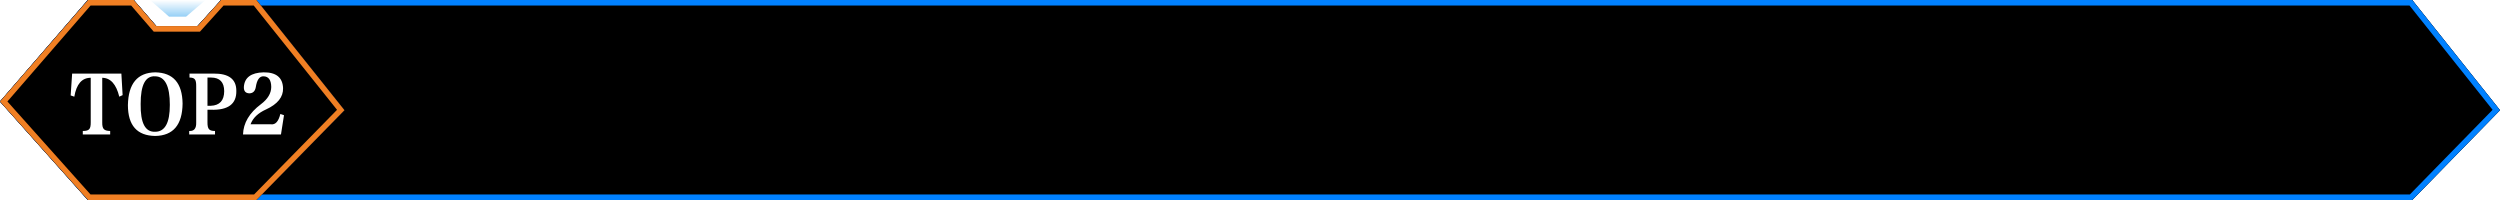 <?xml version="1.0" encoding="UTF-8"?>
<svg width="450px" height="36px" viewBox="0 0 450 36" version="1.1" xmlns="http://www.w3.org/2000/svg" xmlns:xlink="http://www.w3.org/1999/xlink">
    <title>yhhx_mydpm_top2</title>
    <defs>
        <polygon id="path-1" points="15.802 0 24.061 0 28.128 4.697 35.549 4.697 39.791 0 434.198 0 450 19.836 434.198 36 15.802 36 0 18.278"></polygon>
        <filter x="-3.1%" y="-38.9%" width="106.2%" height="177.8%" filterUnits="objectBoundingBox" id="filter-2">
            <feGaussianBlur stdDeviation="14" in="SourceAlpha" result="shadowBlurInner1"></feGaussianBlur>
            <feOffset dx="0" dy="0" in="shadowBlurInner1" result="shadowOffsetInner1"></feOffset>
            <feComposite in="shadowOffsetInner1" in2="SourceAlpha" operator="arithmetic" k2="-1" k3="1" result="shadowInnerInner1"></feComposite>
            <feColorMatrix values="0 0 0 0 0.027   0 0 0 0 0.094   0 0 0 0 0.192  0 0 0 0.58 0" type="matrix" in="shadowInnerInner1"></feColorMatrix>
        </filter>
        <polygon id="path-3" points="15.842 0 24.071 0 28.128 4.697 35.549 4.697 39.791 0 46.157 0 62 19.836 46.157 36 15.842 36 0 18.278"></polygon>
        <filter x="-22.6%" y="-38.9%" width="145.2%" height="177.8%" filterUnits="objectBoundingBox" id="filter-4">
            <feGaussianBlur stdDeviation="14" in="SourceAlpha" result="shadowBlurInner1"></feGaussianBlur>
            <feOffset dx="0" dy="0" in="shadowBlurInner1" result="shadowOffsetInner1"></feOffset>
            <feComposite in="shadowOffsetInner1" in2="SourceAlpha" operator="arithmetic" k2="-1" k3="1" result="shadowInnerInner1"></feComposite>
            <feColorMatrix values="0 0 0 0 0.941   0 0 0 0 0.498   0 0 0 0 0.137  0 0 0 0.75 0" type="matrix" in="shadowInnerInner1"></feColorMatrix>
        </filter>
        <linearGradient x1="0%" y1="0%" x2="0%" y2="100%" id="linearGradient-5">
            <stop stop-color="#FFFFFF" offset="0%"></stop>
            <stop stop-color="#96D0F6" offset="100%"></stop>
        </linearGradient>
    </defs>
    <g id="页面-1" stroke="none" stroke-width="1" fill="none" fill-rule="evenodd">
        <g id="yhhx_mydpm_top2">
            <g id="路径">
                <use fill="#112F73" fill-rule="evenodd" xlink:href="#path-1"></use>
                <use fill="black" fill-opacity="1" filter="url(#filter-2)" xlink:href="#path-1"></use>
                <path stroke="#0081FF" stroke-width="1" d="M433.957,0.5 L449.334,19.802 L433.988,35.5 L16.026,35.5 L0.665,18.273 L16.031,0.5 L23.832,0.5 L27.9,5.197 L35.771,5.197 L40.013,0.5 L433.957,0.5 Z" stroke-linejoin="square"></path>
            </g>
            <g id="路径">
                <use fill="#112F73" fill-rule="evenodd" xlink:href="#path-3"></use>
                <use fill="black" fill-opacity="1" filter="url(#filter-4)" xlink:href="#path-3"></use>
                <path stroke="#F07F23" stroke-width="1" d="M16.071,0.5 L23.842,0.5 L27.899,5.197 L35.771,5.197 L40.013,0.5 L45.916,0.5 L61.333,19.802 L45.947,35.5 L16.066,35.5 L0.666,18.273 L16.071,0.5 Z" stroke-linejoin="square"></path>
            </g>
            <path d="M45.1,22.373 L48.768,22.373 C49.571,22.485 50.136,21.864 50.462,20.511 L51.12,20.735 L50.574,24.207 L43.742,24.207 C43.808,22.135 44.881,20.32 46.962,18.761 C48.194,17.837 48.815,16.801 48.824,15.653 C48.806,14.402 48.348,13.763 47.452,13.735 C46.715,13.698 46.244,14.356 46.038,15.709 C45.908,16.418 45.525,16.782 44.89,16.801 C44.2,16.782 43.868,16.4 43.896,15.653 C44.008,13.954 45.194,13.077 47.452,13.021 C49.711,13.002 50.878,13.95 50.952,15.863 C50.999,17.459 49.977,18.738 47.886,19.699 C46.44,20.352 45.511,21.244 45.1,22.373 Z M37.947,19.755 L37.345,19.755 L37.345,21.995 C37.335,22.63 37.429,23.05 37.625,23.255 C37.802,23.47 38.161,23.577 38.703,23.577 L38.703,24.207 L34.055,24.207 L34.055,23.577 C34.932,23.633 35.352,23.124 35.315,22.051 L35.315,15.541 C35.324,14.897 35.245,14.482 35.077,14.295 C34.927,14.071 34.605,13.959 34.111,13.959 L34.111,13.245 L38.437,13.245 C41.181,13.217 42.548,14.253 42.539,16.353 C42.585,18.724 41.055,19.858 37.947,19.755 Z M38.003,13.959 L37.345,13.959 L37.345,19.041 L37.947,19.041 C39.543,18.976 40.345,18.098 40.355,16.409 C40.345,14.785 39.561,13.968 38.003,13.959 Z M27.937,24.473 C24.67,24.426 23.032,22.578 23.023,18.929 C23.097,15.046 24.735,13.077 27.937,13.021 C31.175,13.077 32.818,14.953 32.865,18.649 C32.818,22.476 31.175,24.417 27.937,24.473 Z M27.937,13.735 C26.182,13.623 25.309,15.28 25.319,18.705 C25.263,22.13 26.135,23.801 27.937,23.717 C29.701,23.707 30.578,22.093 30.569,18.873 C30.578,15.485 29.701,13.772 27.937,13.735 Z M18.403,14.001 L18.403,22.051 C18.393,22.648 18.491,23.045 18.697,23.241 C18.883,23.456 19.261,23.568 19.831,23.577 L19.831,24.207 L14.903,24.207 L14.903,23.577 C15.491,23.577 15.873,23.47 16.051,23.255 C16.247,23.068 16.34,22.648 16.331,21.995 L16.331,14.001 C14.744,14.001 13.759,15.135 13.377,17.403 L12.719,17.179 L12.985,13.245 L21.847,13.245 L22.071,17.123 L21.469,17.403 C20.918,15.154 19.896,14.02 18.403,14.001 Z" id="形状" fill="#FFFFFF"></path>
            <polygon id="路径" fill="url(#linearGradient-5)" points="27 0 37 0 33.493 3 30.429 3"></polygon>
        </g>
    </g>
</svg>